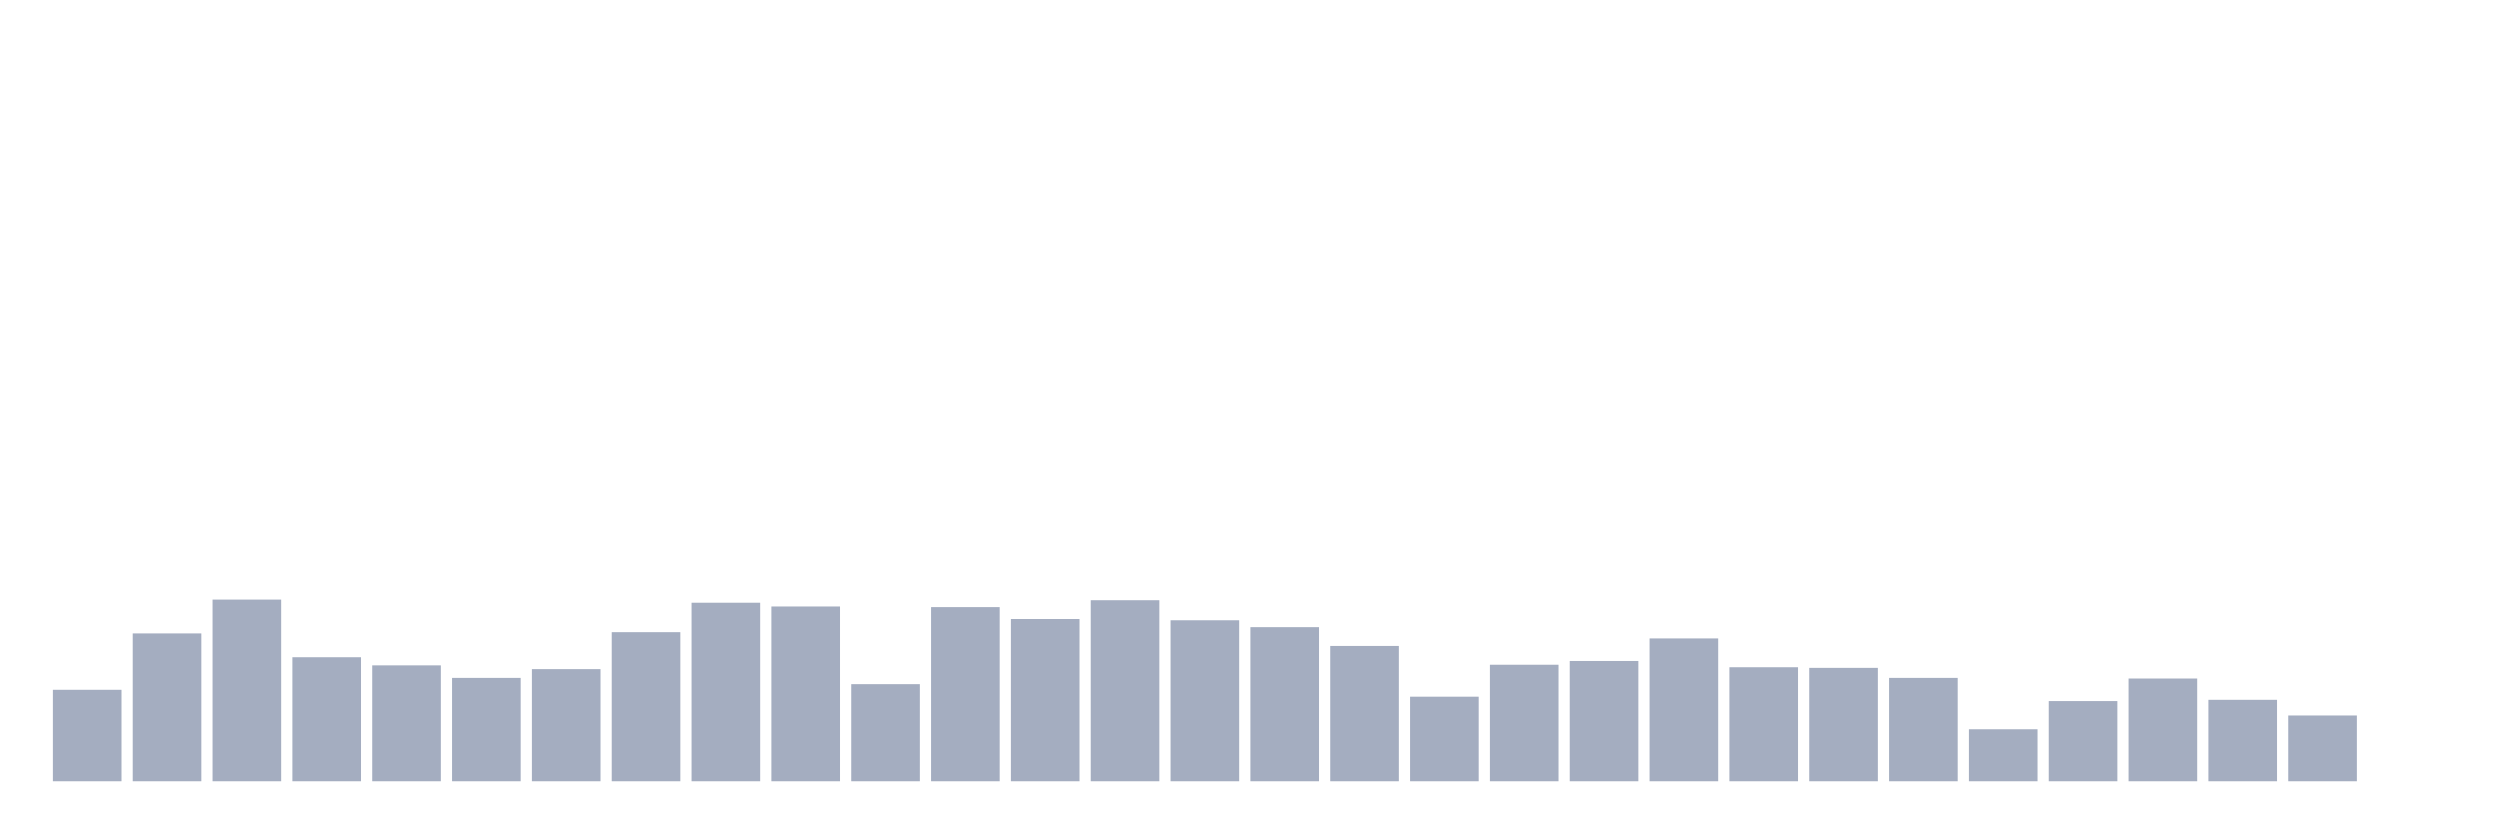 <svg xmlns="http://www.w3.org/2000/svg" viewBox="0 0 480 160"><g transform="translate(10,10)"><rect class="bar" x="0.153" width="13.175" y="122.44" height="17.56" fill="rgb(164,173,192)"></rect><rect class="bar" x="15.482" width="13.175" y="111.615" height="28.385" fill="rgb(164,173,192)"></rect><rect class="bar" x="30.81" width="13.175" y="105.12" height="34.88" fill="rgb(164,173,192)"></rect><rect class="bar" x="46.138" width="13.175" y="116.186" height="23.814" fill="rgb(164,173,192)"></rect><rect class="bar" x="61.466" width="13.175" y="117.749" height="22.251" fill="rgb(164,173,192)"></rect><rect class="bar" x="76.794" width="13.175" y="120.155" height="19.845" fill="rgb(164,173,192)"></rect><rect class="bar" x="92.123" width="13.175" y="118.471" height="21.529" fill="rgb(164,173,192)"></rect><rect class="bar" x="107.451" width="13.175" y="111.375" height="28.625" fill="rgb(164,173,192)"></rect><rect class="bar" x="122.779" width="13.175" y="105.722" height="34.278" fill="rgb(164,173,192)"></rect><rect class="bar" x="138.107" width="13.175" y="106.443" height="33.557" fill="rgb(164,173,192)"></rect><rect class="bar" x="153.436" width="13.175" y="121.357" height="18.643" fill="rgb(164,173,192)"></rect><rect class="bar" x="168.764" width="13.175" y="106.564" height="33.436" fill="rgb(164,173,192)"></rect><rect class="bar" x="184.092" width="13.175" y="108.849" height="31.151" fill="rgb(164,173,192)"></rect><rect class="bar" x="199.42" width="13.175" y="105.241" height="34.759" fill="rgb(164,173,192)"></rect><rect class="bar" x="214.748" width="13.175" y="109.089" height="30.911" fill="rgb(164,173,192)"></rect><rect class="bar" x="230.077" width="13.175" y="110.412" height="29.588" fill="rgb(164,173,192)"></rect><rect class="bar" x="245.405" width="13.175" y="114.021" height="25.979" fill="rgb(164,173,192)"></rect><rect class="bar" x="260.733" width="13.175" y="123.763" height="16.237" fill="rgb(164,173,192)"></rect><rect class="bar" x="276.061" width="13.175" y="117.629" height="22.371" fill="rgb(164,173,192)"></rect><rect class="bar" x="291.39" width="13.175" y="116.907" height="23.093" fill="rgb(164,173,192)"></rect><rect class="bar" x="306.718" width="13.175" y="112.577" height="27.423" fill="rgb(164,173,192)"></rect><rect class="bar" x="322.046" width="13.175" y="118.11" height="21.89" fill="rgb(164,173,192)"></rect><rect class="bar" x="337.374" width="13.175" y="118.23" height="21.77" fill="rgb(164,173,192)"></rect><rect class="bar" x="352.702" width="13.175" y="120.155" height="19.845" fill="rgb(164,173,192)"></rect><rect class="bar" x="368.031" width="13.175" y="130.017" height="9.983" fill="rgb(164,173,192)"></rect><rect class="bar" x="383.359" width="13.175" y="124.605" height="15.395" fill="rgb(164,173,192)"></rect><rect class="bar" x="398.687" width="13.175" y="120.275" height="19.725" fill="rgb(164,173,192)"></rect><rect class="bar" x="414.015" width="13.175" y="124.364" height="15.636" fill="rgb(164,173,192)"></rect><rect class="bar" x="429.344" width="13.175" y="127.371" height="12.629" fill="rgb(164,173,192)"></rect><rect class="bar" x="444.672" width="13.175" y="140" height="0" fill="rgb(164,173,192)"></rect></g></svg>